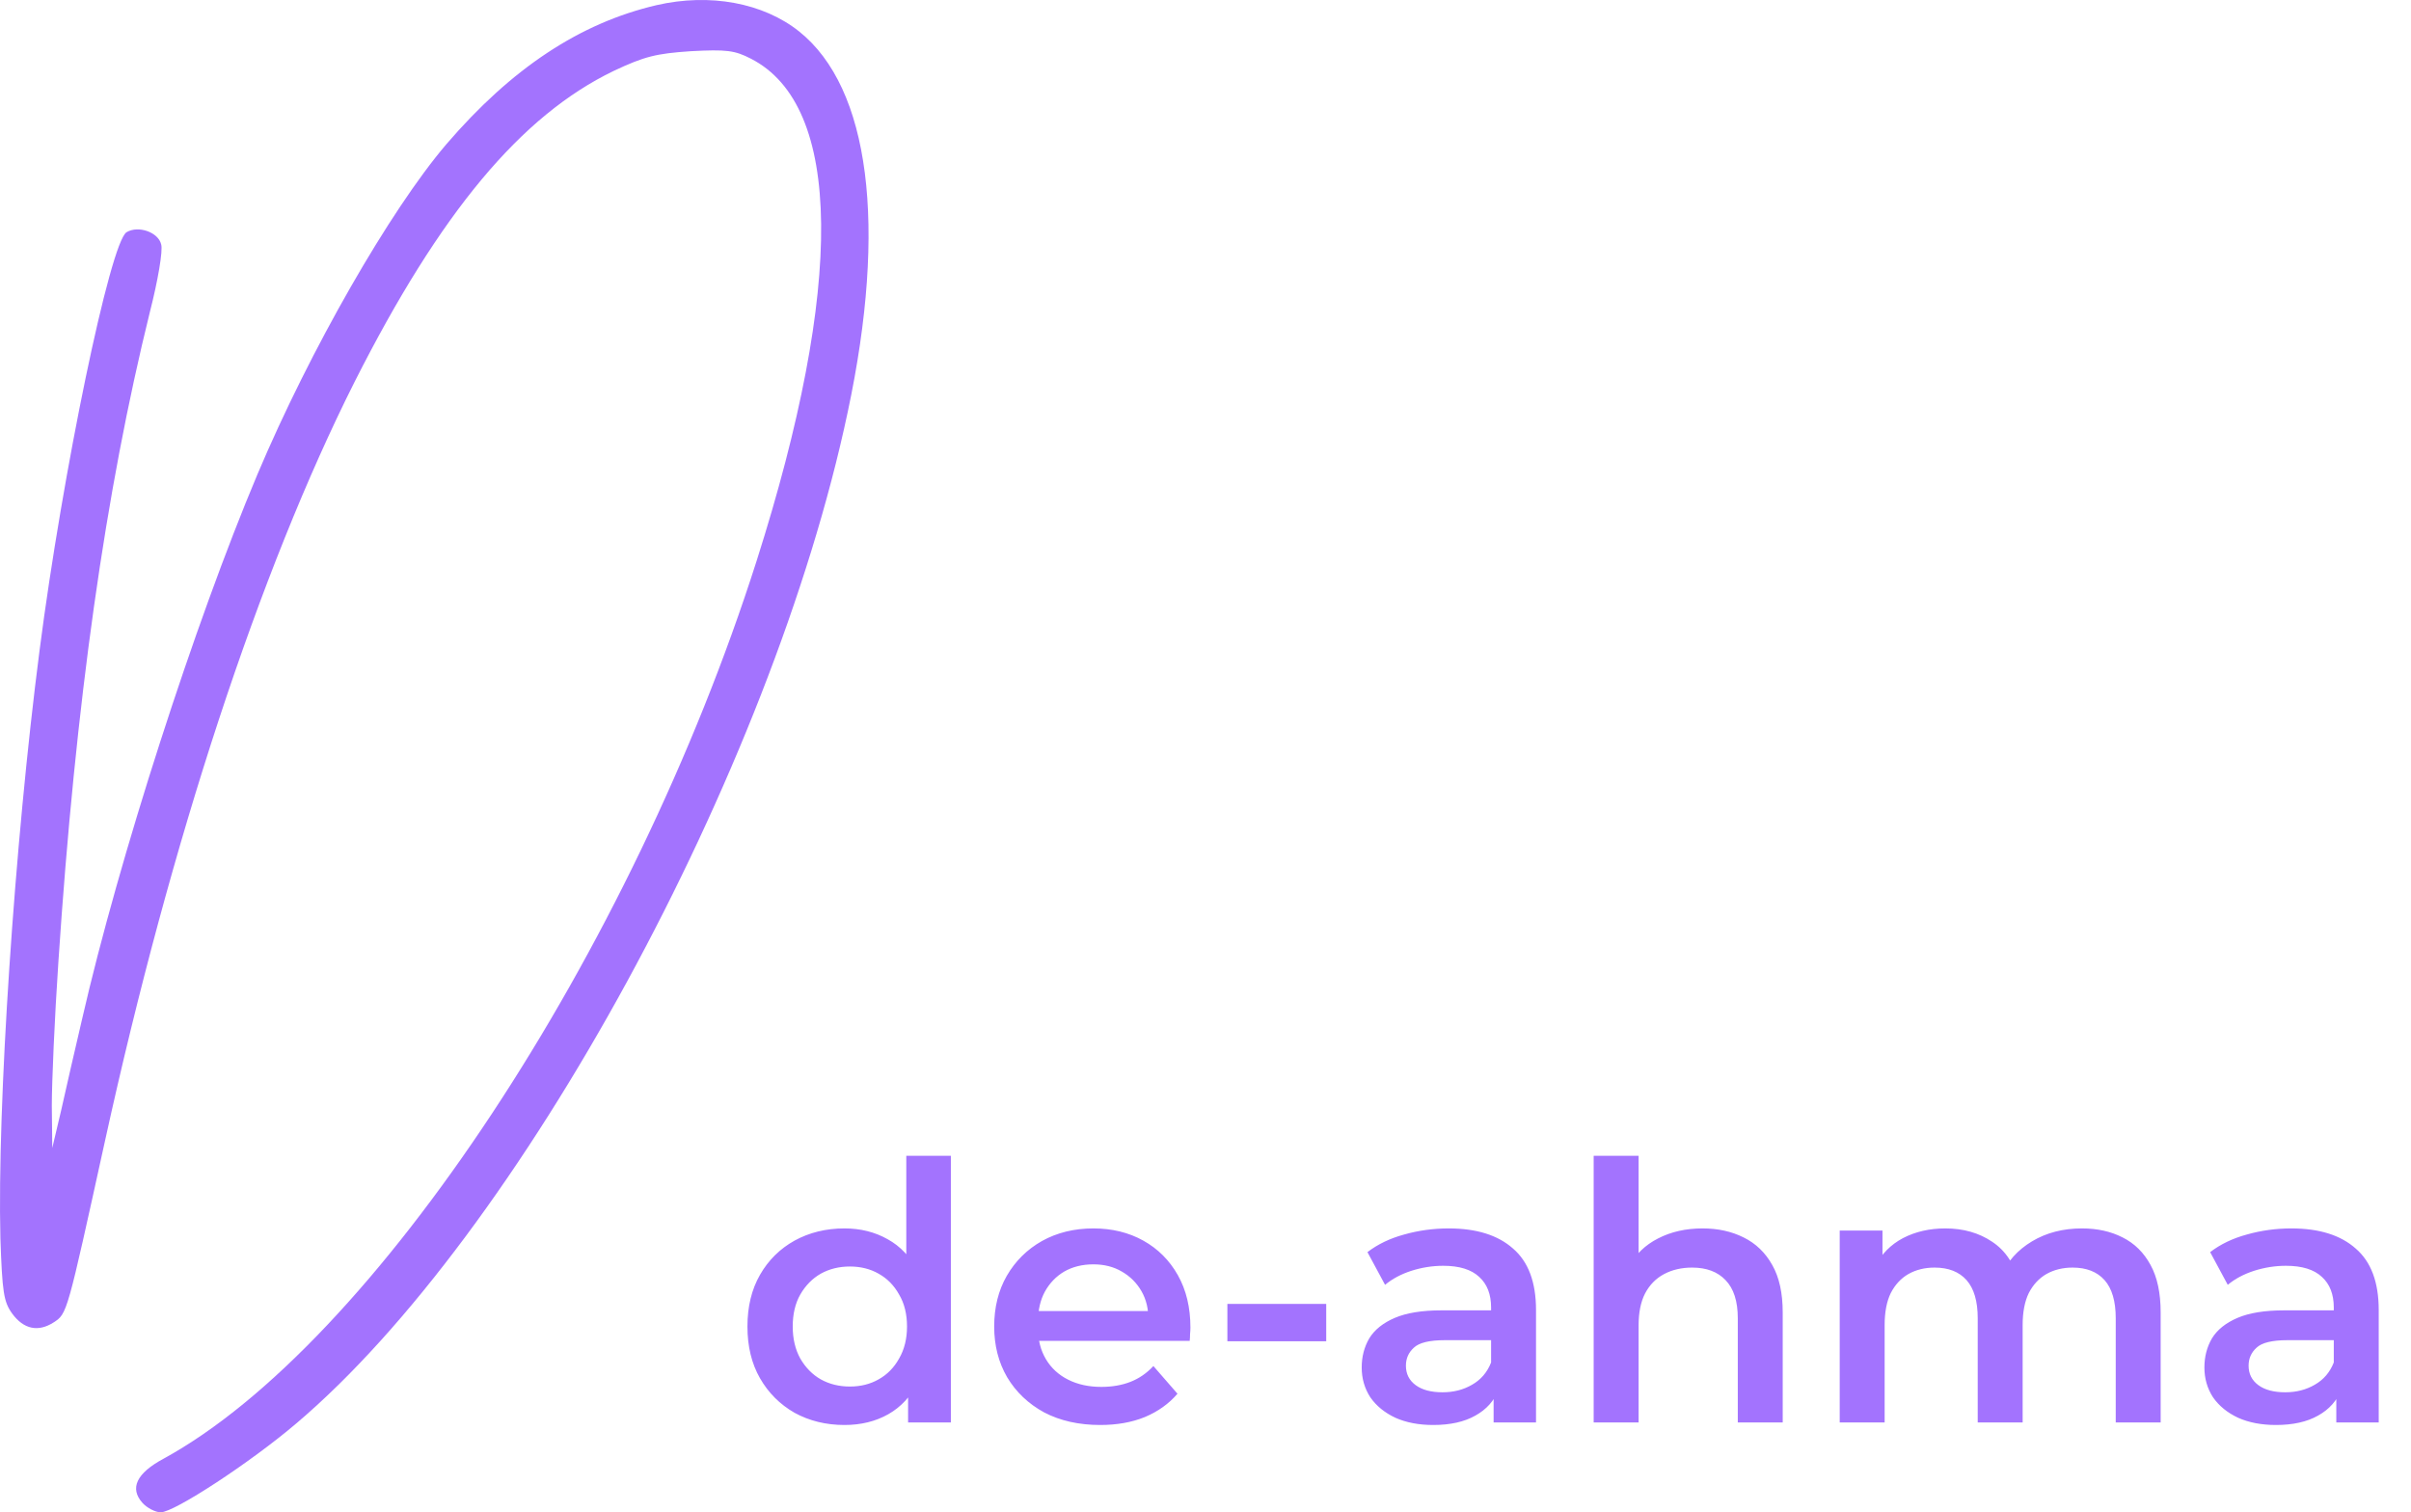 <svg width="161" height="101" viewBox="0 0 161 101" fill="none" xmlns="http://www.w3.org/2000/svg">
    <path
        d="M43.847 0.343C38.728 1.537 34.171 4.551 29.802 9.637C26.056 14.032 20.719 23.326 17.192 31.677C13.01 41.598 7.923 57.391 5.488 68.034C5.02 70.012 4.396 72.775 4.084 74.156L3.491 76.668L3.46 73.842C3.46 72.272 3.647 67.971 3.897 64.266C5.051 46.841 7.049 32.807 10.014 20.814C10.545 18.742 10.888 16.732 10.763 16.324C10.576 15.508 9.234 15.037 8.453 15.508C7.361 16.167 4.178 31.551 2.648 43.388C0.963 56.386 -0.192 73.905 0.027 82.696C0.151 86.306 0.245 86.934 0.807 87.719C1.587 88.787 2.555 88.975 3.585 88.316C4.49 87.719 4.458 87.814 7.018 76.165C11.418 56.135 17.317 38.145 23.684 25.492C29.396 14.189 34.795 7.722 40.975 4.739C43.035 3.766 43.815 3.577 46.125 3.42C48.497 3.295 49.059 3.358 50.151 3.923C56.269 7.062 56.393 19.024 50.526 37.454C42.192 63.607 24.933 89.76 10.919 97.421C9.109 98.394 8.641 99.399 9.515 100.372C9.827 100.717 10.389 101 10.732 101C11.637 101 16.724 97.672 19.783 95.066C34.639 82.476 51.525 51.551 56.612 27.501C59.265 15.068 58.079 5.869 53.366 2.102C50.963 0.186 47.405 -0.473 43.847 0.343Z"
        fill="#A373FE" />
    <path
        d="M56.392 95.168C55.16 95.168 54.048 94.896 53.056 94.352C52.08 93.792 51.312 93.024 50.752 92.048C50.192 91.072 49.912 89.92 49.912 88.592C49.912 87.264 50.192 86.112 50.752 85.136C51.312 84.16 52.08 83.4 53.056 82.856C54.048 82.312 55.16 82.04 56.392 82.04C57.464 82.04 58.424 82.28 59.272 82.76C60.12 83.224 60.792 83.936 61.288 84.896C61.784 85.856 62.032 87.088 62.032 88.592C62.032 90.08 61.792 91.312 61.312 92.288C60.832 93.248 60.168 93.968 59.32 94.448C58.472 94.928 57.496 95.168 56.392 95.168ZM56.752 92.6C57.472 92.6 58.112 92.44 58.672 92.12C59.248 91.8 59.704 91.336 60.04 90.728C60.392 90.12 60.568 89.408 60.568 88.592C60.568 87.76 60.392 87.048 60.04 86.456C59.704 85.848 59.248 85.384 58.672 85.064C58.112 84.744 57.472 84.584 56.752 84.584C56.032 84.584 55.384 84.744 54.808 85.064C54.248 85.384 53.792 85.848 53.44 86.456C53.104 87.048 52.936 87.76 52.936 88.592C52.936 89.408 53.104 90.12 53.44 90.728C53.792 91.336 54.248 91.8 54.808 92.12C55.384 92.44 56.032 92.6 56.752 92.6ZM60.64 95V91.976L60.76 88.568L60.52 85.16V77.192H63.496V95H60.64ZM73.469 95.168C72.045 95.168 70.797 94.888 69.725 94.328C68.669 93.752 67.845 92.968 67.253 91.976C66.677 90.984 66.389 89.856 66.389 88.592C66.389 87.312 66.669 86.184 67.229 85.208C67.805 84.216 68.589 83.44 69.581 82.88C70.589 82.32 71.733 82.04 73.013 82.04C74.261 82.04 75.373 82.312 76.349 82.856C77.325 83.4 78.093 84.168 78.653 85.16C79.213 86.152 79.493 87.32 79.493 88.664C79.493 88.792 79.485 88.936 79.469 89.096C79.469 89.256 79.461 89.408 79.445 89.552H68.765V87.56H77.861L76.685 88.184C76.701 87.448 76.549 86.8 76.229 86.24C75.909 85.68 75.469 85.24 74.909 84.92C74.365 84.6 73.733 84.44 73.013 84.44C72.277 84.44 71.629 84.6 71.069 84.92C70.525 85.24 70.093 85.688 69.773 86.264C69.469 86.824 69.317 87.488 69.317 88.256V88.736C69.317 89.504 69.493 90.184 69.845 90.776C70.197 91.368 70.693 91.824 71.333 92.144C71.973 92.464 72.709 92.624 73.541 92.624C74.261 92.624 74.909 92.512 75.485 92.288C76.061 92.064 76.573 91.712 77.021 91.232L78.629 93.08C78.053 93.752 77.325 94.272 76.445 94.64C75.581 94.992 74.589 95.168 73.469 95.168ZM81.961 89.576V87.08H88.561V89.576H81.961ZM99.739 95V92.408L99.571 91.856V87.32C99.571 86.44 99.307 85.76 98.779 85.28C98.251 84.784 97.451 84.536 96.379 84.536C95.659 84.536 94.947 84.648 94.243 84.872C93.555 85.096 92.971 85.408 92.491 85.808L91.315 83.624C92.003 83.096 92.819 82.704 93.763 82.448C94.723 82.176 95.715 82.04 96.739 82.04C98.595 82.04 100.027 82.488 101.035 83.384C102.059 84.264 102.571 85.632 102.571 87.488V95H99.739ZM95.707 95.168C94.747 95.168 93.907 95.008 93.187 94.688C92.467 94.352 91.907 93.896 91.507 93.32C91.123 92.728 90.931 92.064 90.931 91.328C90.931 90.608 91.099 89.96 91.435 89.384C91.787 88.808 92.355 88.352 93.139 88.016C93.923 87.68 94.963 87.512 96.259 87.512H99.979V89.504H96.475C95.451 89.504 94.763 89.672 94.411 90.008C94.059 90.328 93.883 90.728 93.883 91.208C93.883 91.752 94.099 92.184 94.531 92.504C94.963 92.824 95.563 92.984 96.331 92.984C97.067 92.984 97.723 92.816 98.299 92.48C98.891 92.144 99.315 91.648 99.571 90.992L100.075 92.792C99.787 93.544 99.267 94.128 98.515 94.544C97.779 94.96 96.843 95.168 95.707 95.168ZM113.693 82.04C114.717 82.04 115.629 82.24 116.429 82.64C117.245 83.04 117.885 83.656 118.349 84.488C118.813 85.304 119.045 86.36 119.045 87.656V95H116.045V88.04C116.045 86.904 115.773 86.056 115.229 85.496C114.701 84.936 113.957 84.656 112.997 84.656C112.293 84.656 111.669 84.8 111.125 85.088C110.581 85.376 110.157 85.808 109.853 86.384C109.565 86.944 109.421 87.656 109.421 88.52V95H106.421V77.192H109.421V85.64L108.773 84.584C109.221 83.768 109.869 83.144 110.717 82.712C111.581 82.264 112.573 82.04 113.693 82.04ZM139.027 82.04C140.051 82.04 140.955 82.24 141.739 82.64C142.539 83.04 143.163 83.656 143.611 84.488C144.059 85.304 144.283 86.36 144.283 87.656V95H141.283V88.04C141.283 86.904 141.035 86.056 140.539 85.496C140.043 84.936 139.331 84.656 138.403 84.656C137.747 84.656 137.163 84.8 136.651 85.088C136.155 85.376 135.763 85.8 135.475 86.36C135.203 86.92 135.067 87.632 135.067 88.496V95H132.067V88.04C132.067 86.904 131.819 86.056 131.323 85.496C130.827 84.936 130.115 84.656 129.187 84.656C128.531 84.656 127.947 84.8 127.435 85.088C126.939 85.376 126.547 85.8 126.259 86.36C125.987 86.92 125.851 87.632 125.851 88.496V95H122.851V82.184H125.707V85.592L125.203 84.584C125.635 83.752 126.259 83.12 127.075 82.688C127.907 82.256 128.851 82.04 129.907 82.04C131.107 82.04 132.147 82.336 133.027 82.928C133.923 83.52 134.515 84.416 134.803 85.616L133.627 85.208C134.043 84.248 134.731 83.48 135.691 82.904C136.651 82.328 137.763 82.04 139.027 82.04ZM156.012 95V92.408L155.844 91.856V87.32C155.844 86.44 155.58 85.76 155.052 85.28C154.524 84.784 153.724 84.536 152.652 84.536C151.932 84.536 151.22 84.648 150.516 84.872C149.828 85.096 149.244 85.408 148.764 85.808L147.588 83.624C148.276 83.096 149.092 82.704 150.036 82.448C150.996 82.176 151.988 82.04 153.012 82.04C154.868 82.04 156.3 82.488 157.308 83.384C158.332 84.264 158.844 85.632 158.844 87.488V95H156.012ZM151.98 95.168C151.02 95.168 150.18 95.008 149.46 94.688C148.74 94.352 148.18 93.896 147.78 93.32C147.396 92.728 147.204 92.064 147.204 91.328C147.204 90.608 147.372 89.96 147.708 89.384C148.06 88.808 148.628 88.352 149.412 88.016C150.196 87.68 151.236 87.512 152.532 87.512H156.252V89.504H152.748C151.724 89.504 151.036 89.672 150.684 90.008C150.332 90.328 150.156 90.728 150.156 91.208C150.156 91.752 150.372 92.184 150.804 92.504C151.236 92.824 151.836 92.984 152.604 92.984C153.34 92.984 153.996 92.816 154.572 92.48C155.164 92.144 155.588 91.648 155.844 90.992L156.348 92.792C156.06 93.544 155.54 94.128 154.788 94.544C154.052 94.96 153.116 95.168 151.98 95.168Z"
        fill="#A373FE" />
</svg>